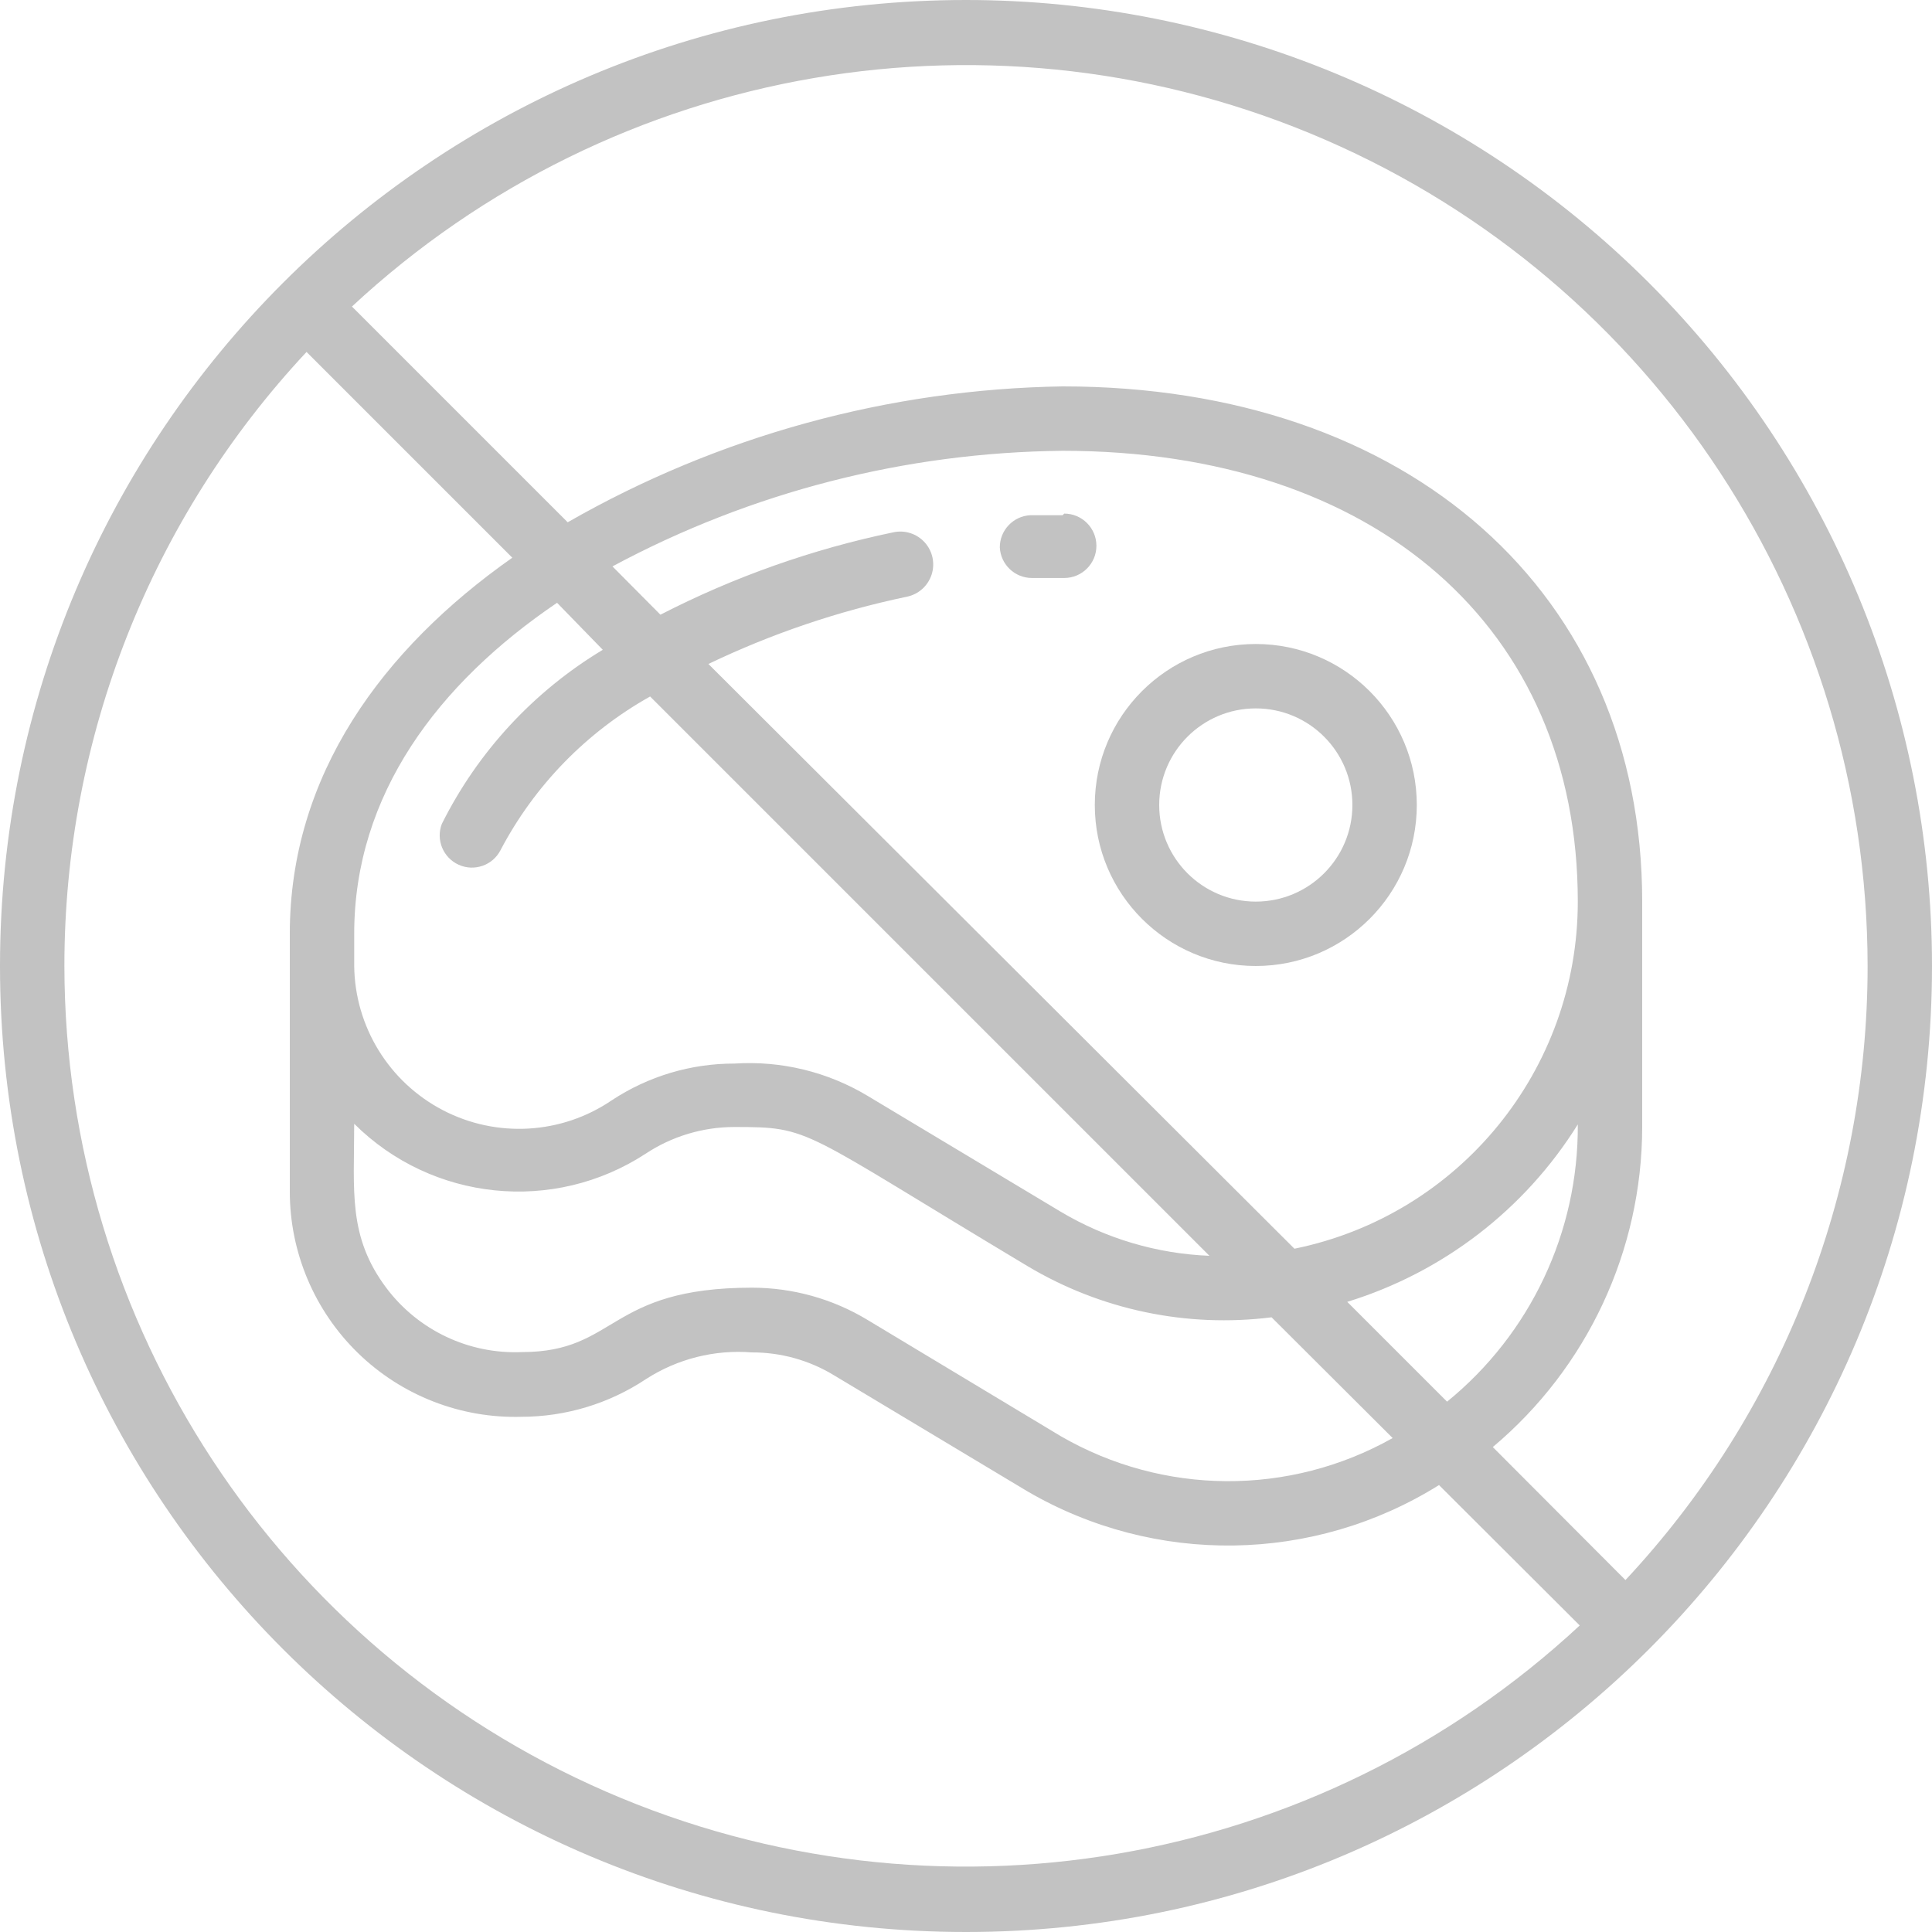 <?xml version="1.0" encoding="UTF-8" standalone="no"?>
<svg
   xmlns:dc="http://purl.org/dc/elements/1.1/"
   xmlns:cc="http://creativecommons.org/ns#"
   xmlns:rdf="http://www.w3.org/1999/02/22-rdf-syntax-ns#"
   xmlns:svg="http://www.w3.org/2000/svg"
   xmlns="http://www.w3.org/2000/svg"
   xmlns:sodipodi="http://sodipodi.sourceforge.net/DTD/sodipodi-0.dtd"
   xmlns:inkscape="http://www.inkscape.org/namespaces/inkscape"
   height="512"
   viewBox="0 0 60 60"
   width="512"
   version="1.1"
   id="svg8"
   sodipodi:docname="no-meat.svg"
   inkscape:version="0.92.3 (2405546, 2018-03-11)">
  <defs
     id="defs12" />
  <sodipodi:namedview
     pagecolor="#ffffff"
     bordercolor="#666666"
     borderopacity="1"
     objecttolerance="10"
     gridtolerance="10"
     guidetolerance="10"
     inkscape:pageopacity="0"
     inkscape:pageshadow="2"
     inkscape:window-width="1920"
     inkscape:window-height="1028"
     id="namedview10"
     showgrid="false"
     inkscape:zoom="0.4609375"
     inkscape:cx="131.25424"
     inkscape:cy="256"
     inkscape:window-x="-8"
     inkscape:window-y="-8"
     inkscape:window-maximized="1"
     inkscape:current-layer="svg8" />
  <g
     id="002---No-Meat"
     style="fill:#c2c2c2;fill-opacity:1">
    <path
       id="Shape"
       d="m33 16h-1c-.533.027-.951.467-.95 1 .027.533.467.951 1 .95h1c.552 0 1-.448 1-1s-.448-1-1-1z"
       style="fill:#c2c2c2;fill-opacity:1" />
    <path
       id="path3"
       d="m39 20c-2.761 0-5 2.239-5 5s2.239 5 5 5 5-2.239 5-5-2.239-5-5-5zm0 8c-1.657 0-3-1.343-3-3s1.343-3 3-3 3 1.343 3 3-1.343 3-3 3z"
       style="fill:#c2c2c2;fill-opacity:1" />
    <path
       id="path5"
       d="m30 0c-16.569 0-30 13.431-30 30s13.431 30 30 30 30-13.431 30-30c0-7.956-3.161-15.587-8.787-21.213-5.626-5.626-13.257-8.787-21.213-8.787zm28 30c.002 7.08-2.686 13.897-7.52 19.07l-4.12-4.13c2.937-2.467 4.635-6.104 4.64-9.94v-7c0-9.57-7.23-16-18-16-5.398.085-10.686 1.537-15.37 4.22l-6.7-6.7c8.155-7.585 20.029-9.616 30.241-5.173 10.212 4.443 16.82 14.516 16.829 25.653zm-36-9.38c1.965-.942 4.037-1.644 6.17-2.09.357-.075.647-.335.761-.682.114-.347.034-.728-.21-1-.244-.272-.614-.393-.971-.318-2.518.523-4.953 1.384-7.24 2.56l-1.49-1.5c4.301-2.31 9.098-3.542 13.98-3.59 9.72 0 16 5.5 16 14 .001 5.228-3.678 9.734-8.8 10.78zm-3.28-.44c-2.147 1.291-3.882 3.168-5 5.41-.187.494.043 1.048.525 1.266.482.217 1.049.022 1.295-.446 1.054-2.01 2.67-3.671 4.65-4.78l17.37 17.37c-1.63-.064-3.218-.535-4.62-1.37l-6-3.6c-1.243-.745-2.684-1.094-4.13-1-1.354-.003-2.68.394-3.81 1.14-1.559 1.061-3.575 1.179-5.247.307-1.672-.872-2.73-2.592-2.753-4.477v-1c0-4.33 2.61-7.78 6.3-10.28zm-7.72 14.72c2.419 2.407 6.192 2.795 9.05.93.816-.54 1.772-.828 2.75-.83 2.42 0 2 .06 9.11 4.32 2.278 1.361 4.947 1.921 7.58 1.59l3.76 3.75c-3.205 1.807-7.126 1.784-10.31-.06l-6-3.61c-1.08-.653-2.318-.998-3.58-1-4.5 0-4.18 2-7.15 2-1.645.071-3.22-.674-4.21-1.99-1.2-1.6-1-3-1-5.1zm30.84 5.53c2.972-.914 5.515-2.871 7.16-5.51.023 3.337-1.471 6.505-4.06 8.61zm-39.84-10.43c-.002-7.08 2.686-13.897 7.52-19.07l6.39 6.39c-4.04 2.84-6.91 6.76-6.91 11.68v8c-.001 1.892.764 3.703 2.12 5.022 1.356 1.319 3.189 2.032 5.08 1.978 1.374-.003 2.716-.41 3.86-1.17.976-.63 2.132-.922 3.29-.83.899-.003 1.782.243 2.55.71l6 3.6c3.968 2.317 8.893 2.244 12.79-.19l4.37 4.36c-8.155 7.578-20.025 9.605-30.233 5.163-10.208-4.442-16.814-14.51-16.827-25.643z"
       style="fill:#c2c2c2;fill-opacity:1" />
  </g>
</svg>
